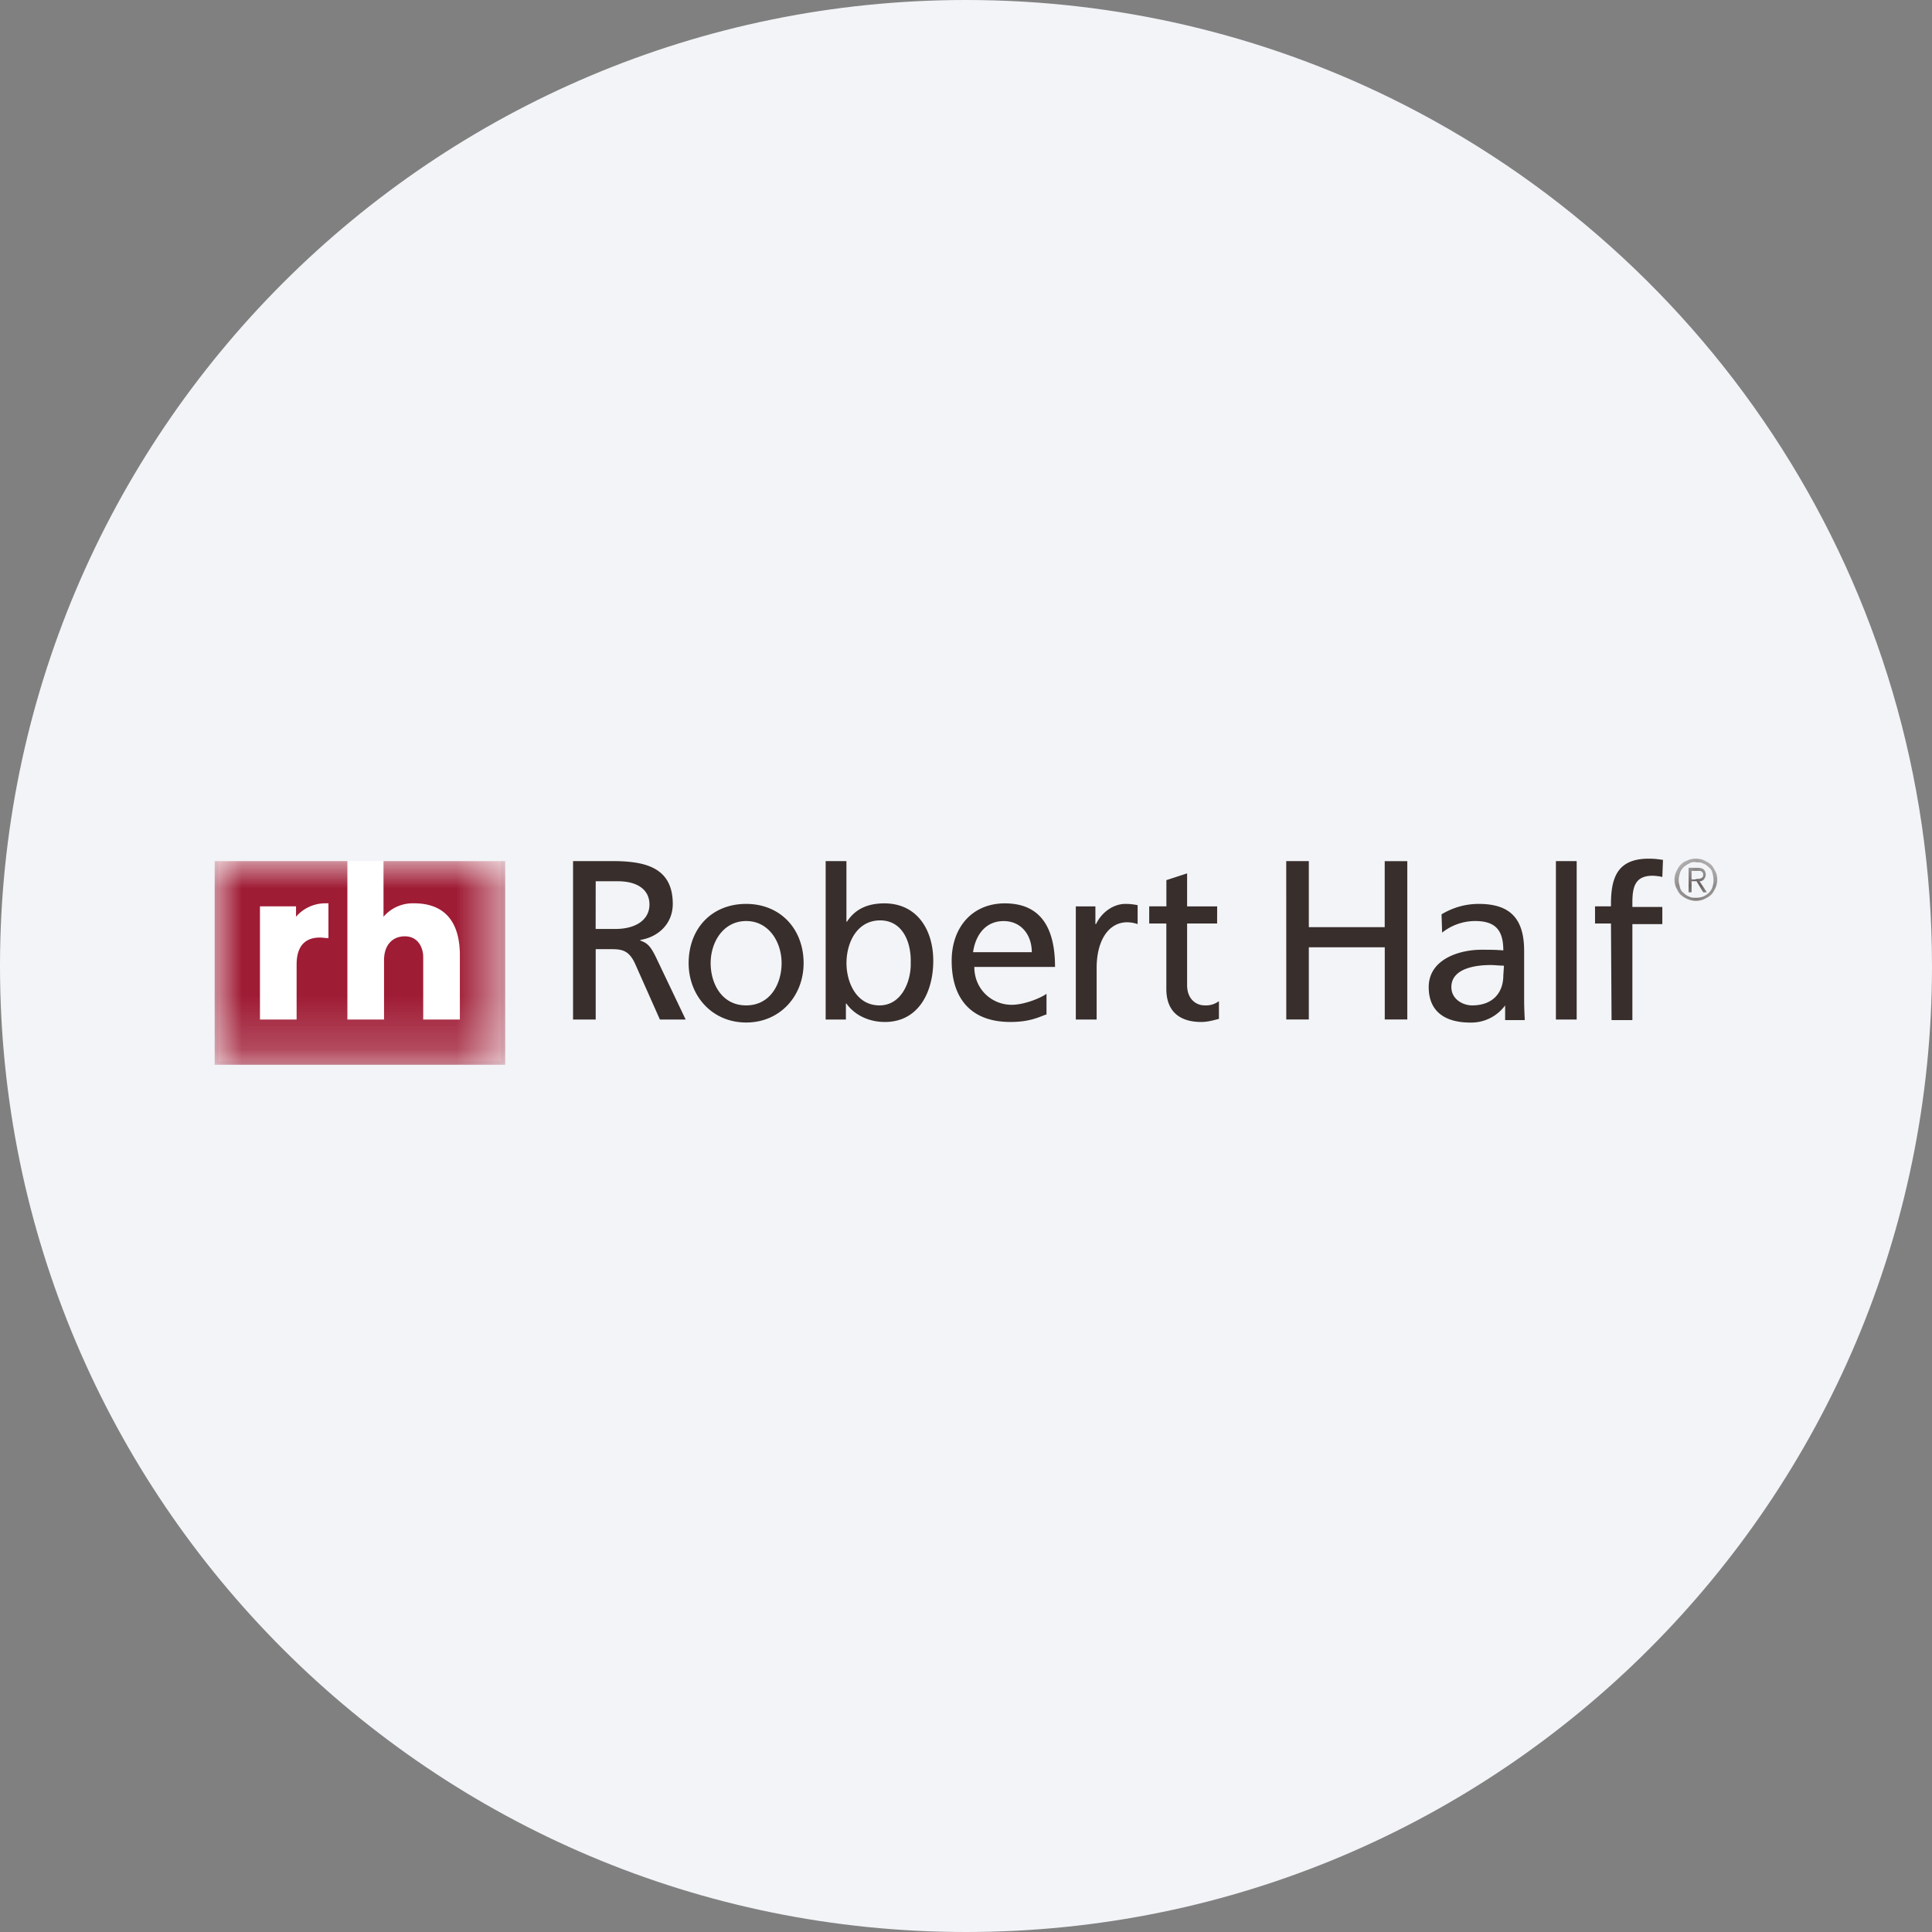 <svg height="36" viewBox="0 0 36 36" width="36" xmlns="http://www.w3.org/2000/svg"><rect x="0" y="0" width="36" height="36" fill="#808080" stroke="none"/><mask id="a" fill="#fff"><path d="M0 0h5.413v3.795H0z" fill-rule="evenodd"/></mask><mask id="b" fill="#fff"><path d="M.1 0h.8v1H.1z" fill-rule="evenodd"/></mask><g fill="none" fill-rule="evenodd"><path d="M18 0c2.837 0 5.52.656 7.907 1.825C31.884 4.753 36 10.895 36 18c0 9.942-8.058 18-18 18-9.94 0-18-8.057-18-18C0 8.06 8.06 0 18 0z" fill="#f2f4f7" fill-rule="nonzero"/><path d="M4.068 19.772h5.265v-3.728H4.068z" fill="#fff"/><path d="M3.146 0v1.037a.72.72 0 0 1 .57-.25c.557 0 .853.33.853.968v1.197h-.683V1.789c0-.171-.092-.387-.343-.387-.227 0-.387.16-.387.444v1.106h-.683V0H0v3.795h5.414V0zM2.12 1.436c-.045 0-.102-.011-.16-.011-.284 0-.433.171-.433.501v1.026H.844V.843h.672v.194a.722.722 0 0 1 .525-.25h.079z" fill="#9f1c35" mask="url(#a)" transform="translate(4 16.045)"/><g fill="#382e2c"><path d="M10.678 16.045h.718c.581 0 1.14.091 1.14.798 0 .365-.263.615-.605.672v.011c.137.046.194.115.285.297l.56 1.174h-.48l-.456-1.026c-.125-.285-.273-.285-.49-.285h-.25v1.311h-.422zm.421 1.265h.365c.4 0 .638-.182.638-.456 0-.262-.205-.433-.592-.433h-.41zm2.804-.467c.638 0 1.071.467 1.071 1.105 0 .604-.433 1.105-1.07 1.105s-1.072-.5-1.072-1.105c0-.649.433-1.105 1.071-1.105zm0 1.891c.456 0 .661-.41.661-.786 0-.399-.24-.786-.66-.786-.423 0-.662.387-.662.786 0 .376.205.786.661.786zm1.482-2.689h.387v1.128h.011c.125-.193.331-.34.695-.34.616 0 .912.5.912 1.07 0 .581-.274 1.14-.9 1.14-.376 0-.616-.194-.718-.343h-.01v.297h-.377zM16.4 17.15c-.422 0-.627.4-.627.798 0 .353.182.786.615.786.422 0 .593-.467.582-.797.011-.376-.149-.787-.57-.787zm3.088 1.755c-.148.057-.319.138-.66.138-.753 0-1.095-.456-1.095-1.14 0-.627.387-1.07.991-1.07.707 0 .935.511.935 1.184h-1.504c0 .421.33.706.695.706.25 0 .558-.136.65-.205v.387zm-.262-1.162c0-.319-.194-.58-.525-.58-.376 0-.535.318-.569.58zm3.453-.535h-.559v1.15c0 .24.148.376.331.376a.402.402 0 0 0 .262-.079v.33c-.09.023-.205.058-.33.058-.399 0-.65-.194-.65-.616v-1.219h-.319v-.32h.32V16.4l.386-.126v.615h.56zm1.288-1.163h.421v1.231h1.414v-1.23h.421v2.951h-.42v-1.345h-1.415v1.345h-.42zm2.894.992c.194-.115.422-.194.695-.194.604 0 .844.296.844.877v.878c0 .24.011.353.011.41h-.365v-.274a.782.782 0 0 1-.649.32c-.456 0-.775-.194-.775-.66 0-.526.581-.697.98-.697.148 0 .262 0 .41.012 0-.365-.137-.547-.524-.547a.992.992 0 0 0-.616.216zm1.163.957c-.08 0-.17-.012-.25-.012-.206 0-.73.035-.73.411 0 .228.216.341.387.341.388 0 .581-.239.581-.558zm.968 1.003h.387v-2.952h-.387zm1.026-1.789h-.297v-.32h.297v-.045c0-.513.137-.843.706-.843.103 0 .183.011.263.023l-.012.318a.913.913 0 0 0-.182-.023c-.33 0-.376.217-.376.502v.08h.558v.32h-.558v1.788h-.388zm-8.82-.342c-.069-.012-.126-.023-.228-.023-.228 0-.445.16-.547.376h-.012v-.33h-.365v2.108h.388v-.957c0-.525.228-.855.57-.855a.63.63 0 0 1 .194.034z"/><path d="M.66.034c.045.023.09.045.125.08.035.034.057.08.08.125s.034.103.034.148a.4.4 0 0 1-.034.16C.842.593.82.637.785.672.75.706.705.729.66.752S.557.786.5.786.398.775.34.752a.47.47 0 0 1-.124-.08C.18.638.159.592.136.547a.362.362 0 0 1 0-.308C.159.194.18.148.216.114A.28.28 0 0 1 .34.034C.387.01.443 0 .5 0s.115.01.16.034zM.375.09a.425.425 0 0 0-.103.068.287.287 0 0 0-.068.103C.193.307.18.342.18.399c0 .045.012.09.023.136a.17.17 0 0 0 .068.103.267.267 0 0 0 .103.068c.046.023.08.023.137.023A.392.392 0 0 0 .637.706.398.398 0 0 0 .74.638.26.26 0 0 0 .808.535C.82.49.83.455.83.399A.538.538 0 0 0 .808.262.165.165 0 0 0 .74.159.274.274 0 0 0 .637.09C.592.068.557.068.512.068A.178.178 0 0 0 .375.09zM.364.627V.17h.17C.58.17.627.18.65.205a.133.133 0 0 1 .034.09C.683.32.683.33.67.354.66.365.66.376.649.387.637.399.626.41.615.41.603.42.592.42.569.42l.136.207H.637L.512.42H.42v.206zM.546.376c.01 0 .034 0 .046-.011.01 0 .023-.012.034-.023.01-.012.01-.023.01-.046 0-.012 0-.034-.01-.034C.615.25.615.239.603.239.592.228.58.228.569.228H.42v.159h.068C.512.376.523.376.546.376z" mask="url(#b)" transform="translate(31.1 16)"/></g></g></svg>